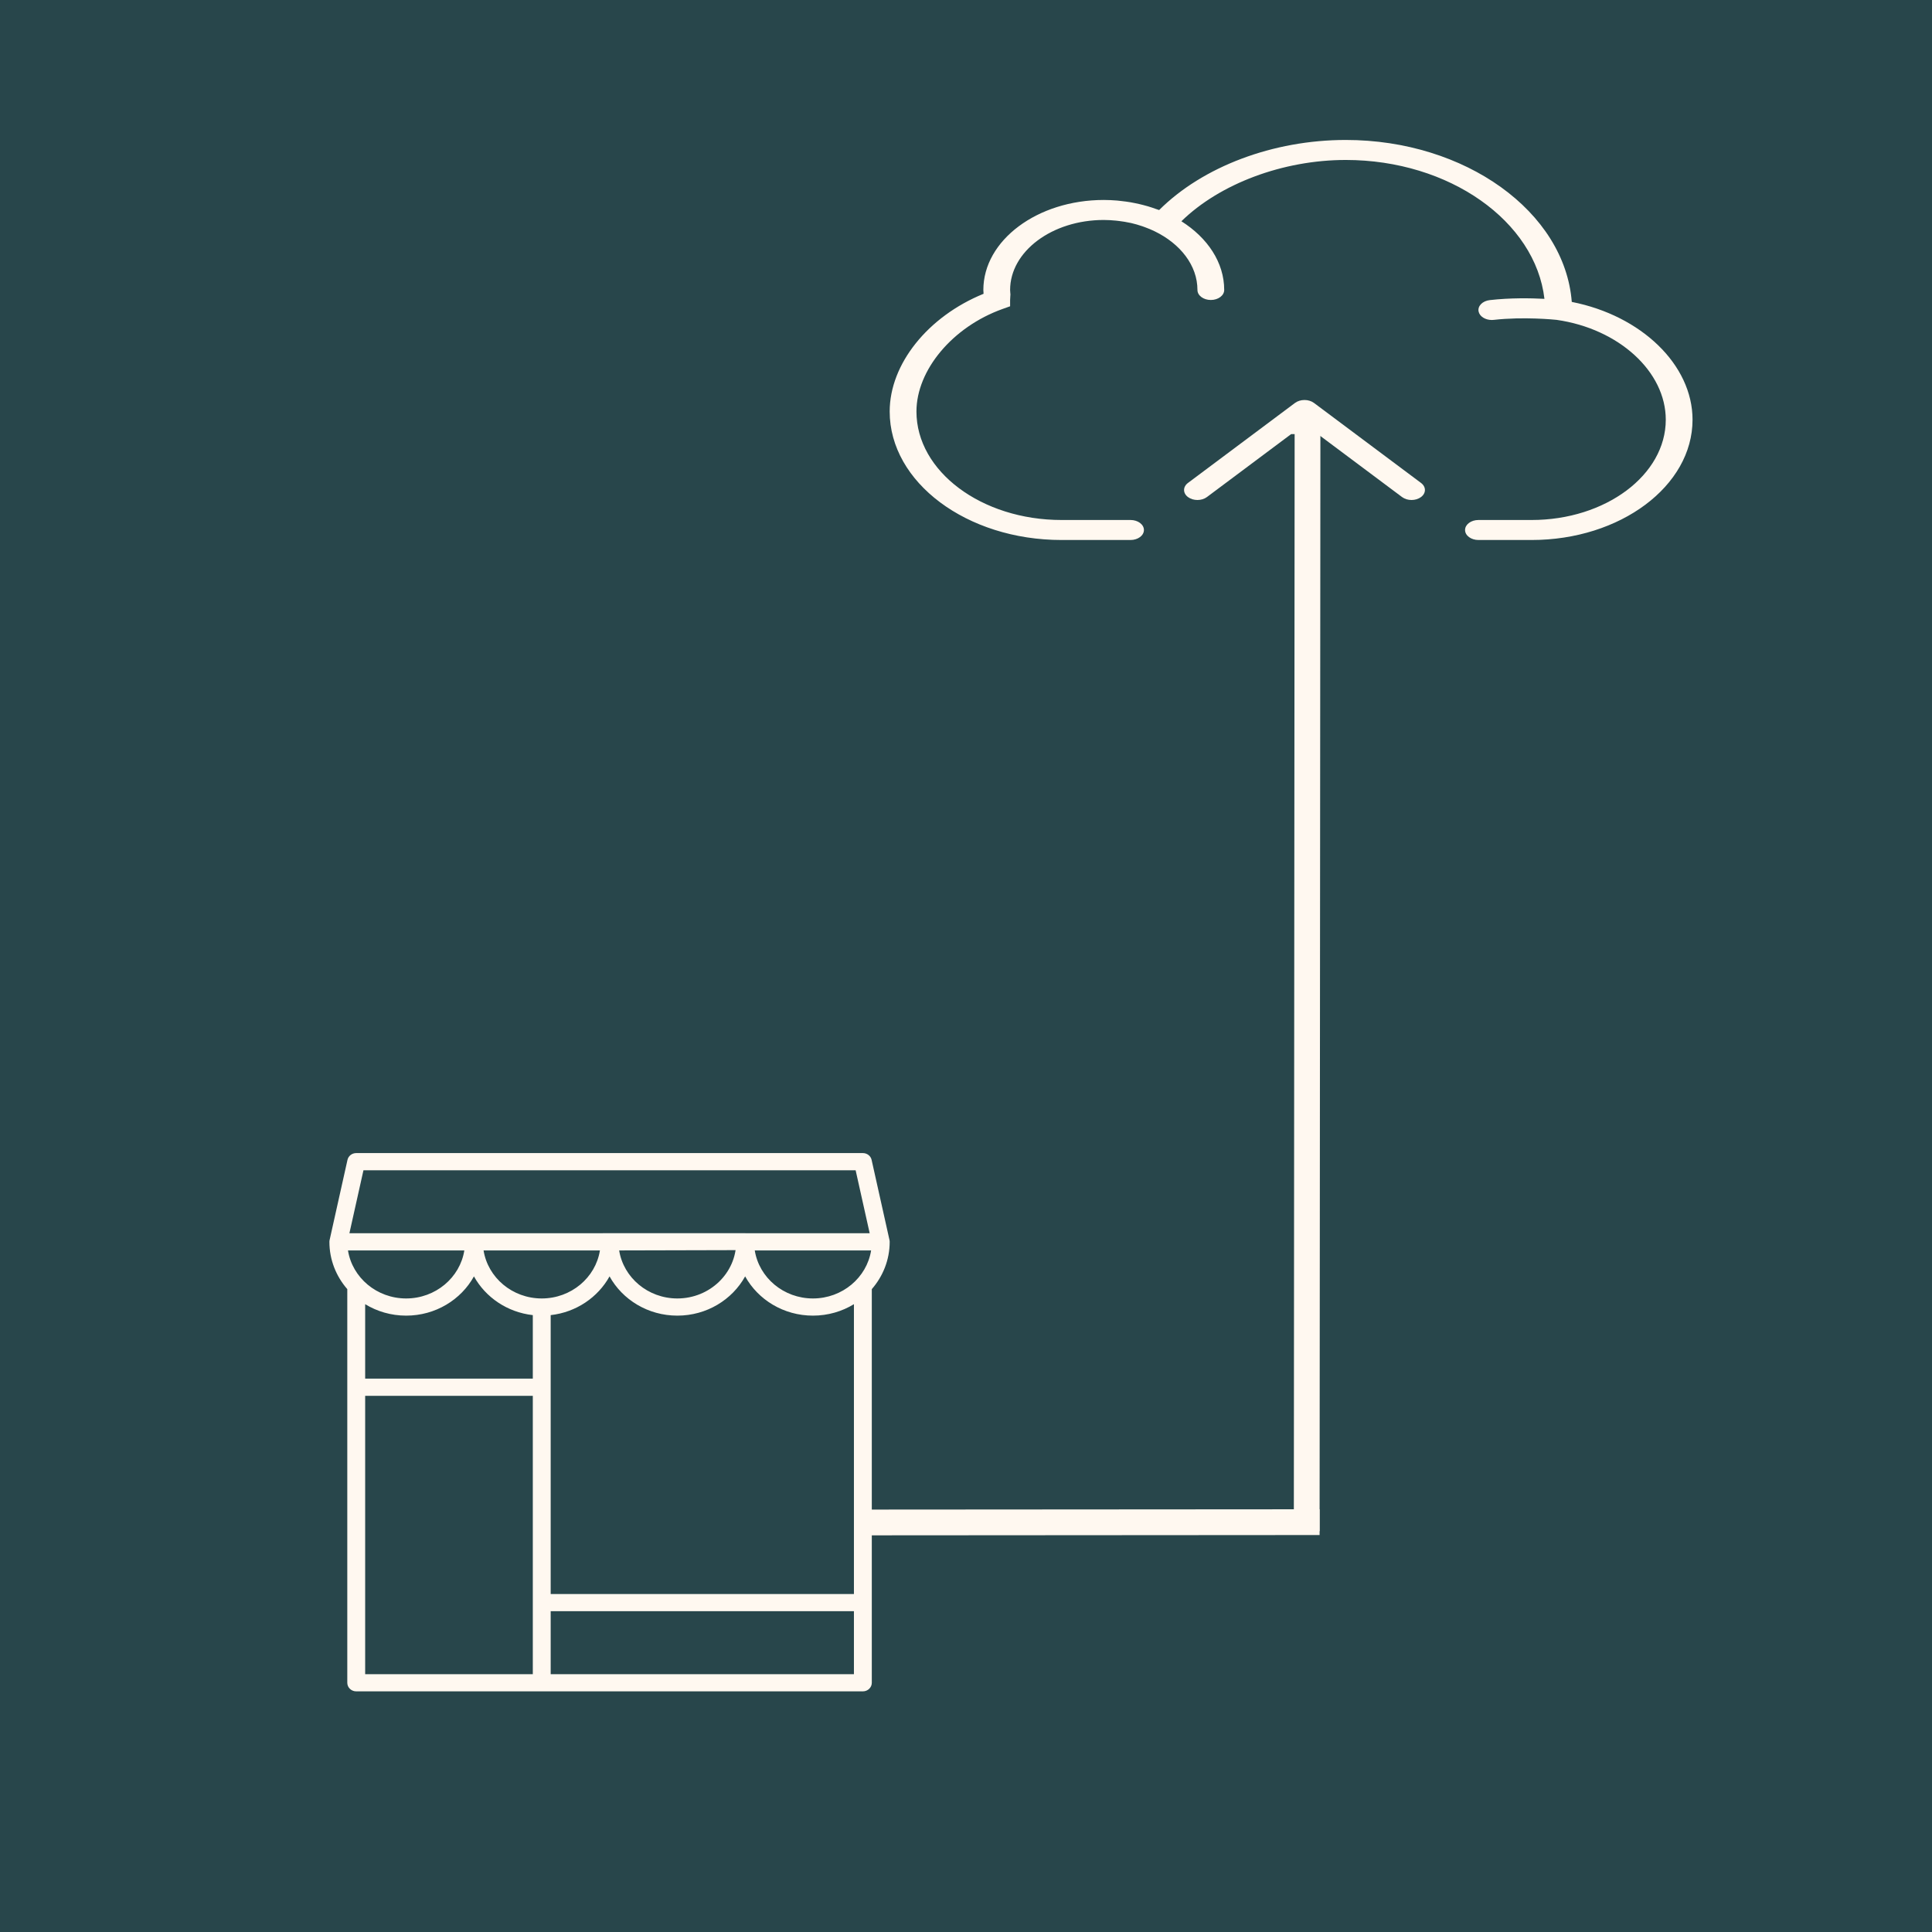 <?xml version="1.0" encoding="UTF-8"?>
<!DOCTYPE svg PUBLIC "-//W3C//DTD SVG 1.1//EN" "http://www.w3.org/Graphics/SVG/1.1/DTD/svg11.dtd">
<svg version="1.1" xmlns="http://www.w3.org/2000/svg" xmlns:xlink="http://www.w3.org/1999/xlink" x="0" y="0" width="300" height="300" viewBox="0, 0, 300, 300">
  <g id="Capa_1">
    <path d="M0,0 L300,0 L300,300 L0,300 L0,0 z" fill="#28464B"/>
    <path d="M138.15,192.832 C138.15,192.785 138.147,192.739 138.142,192.693 C138.142,192.688 138.141,192.683 138.14,192.677 C138.135,192.636 138.129,192.595 138.12,192.555 C138.119,192.553 135.343,180.105 135.343,180.105 C135.206,179.489 134.64,179.05 133.985,179.05 L55.315,179.05 C54.66,179.05 54.095,179.489 53.958,180.104 L51.181,192.553 C51.172,192.595 51.165,192.636 51.16,192.677 C51.16,192.682 51.158,192.688 51.158,192.693 C51.153,192.739 51.15,192.785 51.15,192.832 C51.15,195.624 52.195,198.185 53.927,200.175 L53.927,261.3 C53.927,262.036 54.548,262.633 55.315,262.633 L133.985,262.633 C134.752,262.633 135.373,262.036 135.373,261.3 L135.373,200.175 C137.105,198.185 138.15,195.624 138.15,192.832 z M132.597,247.517 L85.51,247.517 L85.51,204.212 C89.475,203.768 92.852,201.446 94.65,198.197 C96.654,201.819 100.621,204.291 105.178,204.291 C109.735,204.291 113.702,201.82 115.706,198.197 C117.71,201.819 121.677,204.291 126.234,204.291 C128.573,204.291 130.754,203.637 132.597,202.513 L132.597,247.517 z M84.122,201.624 C79.554,201.624 75.758,198.383 75.088,194.166 L93.157,194.166 C92.487,198.383 88.691,201.624 84.122,201.624 z M54.034,194.166 L72.101,194.166 C71.431,198.383 67.635,201.624 63.066,201.624 C58.498,201.624 54.704,198.383 54.034,194.166 z M56.703,202.513 C58.546,203.637 60.727,204.291 63.066,204.291 C67.623,204.291 71.59,201.82 73.594,198.197 C75.392,201.446 78.769,203.768 82.734,204.212 L82.734,214.072 L56.703,214.072 L56.703,202.513 z M126.234,201.624 C121.665,201.624 117.869,198.383 117.199,194.166 L135.266,194.166 C134.596,198.383 130.802,201.624 126.234,201.624 z M56.437,181.718 L132.863,181.718 L135.044,191.499 L115.706,191.499 C114.939,191.499 114.318,192.096 114.318,192.832 C114.318,197.68 110.218,201.624 105.178,201.624 C100.61,201.624 96.814,198.383 96.143,194.166 L117.181,194.113 C117.948,194.113 116.119,193.662 116.119,192.925 C116.119,192.188 116.448,191.488 115.681,191.488 L54.256,191.499 L56.437,181.718 z M56.703,216.74 L82.734,216.74 L82.734,259.966 L56.703,259.966 L56.703,216.74 z M85.51,259.966 L85.51,250.185 L132.597,250.185 L132.597,259.966 L85.51,259.966 z" fill="#FFF8F0"/>
    <path d="M244.065,46.882 C242.97,32.905 227.555,21.733 208.969,21.733 C197.687,21.733 186.762,25.869 179.992,32.616 C179.839,32.556 179.674,32.515 179.519,32.458 C179.107,32.309 178.69,32.166 178.262,32.04 C178.023,31.97 177.784,31.907 177.543,31.843 C177.123,31.733 176.699,31.636 176.265,31.548 C176.024,31.5 175.785,31.45 175.54,31.408 C175.074,31.329 174.6,31.268 174.12,31.216 C173.909,31.192 173.701,31.161 173.487,31.143 C172.801,31.087 172.103,31.051 171.394,31.051 C161.085,31.051 152.694,37.32 152.694,45.027 C152.694,45.228 152.709,45.423 152.728,45.619 C144.086,49.14 138.15,56.518 138.15,63.902 C138.15,74.901 150.122,83.851 164.839,83.851 L175.55,83.851 C176.697,83.851 177.628,83.157 177.628,82.298 C177.628,81.439 176.697,80.745 175.55,80.745 L164.839,80.745 C152.414,80.745 142.306,73.19 142.306,63.902 C142.306,57.451 147.926,50.755 155.67,47.98 L156.85,47.559 L156.85,46.58 C156.85,46.389 156.867,46.194 156.881,45.998 L156.9,45.726 L156.875,45.434 C156.865,45.299 156.85,45.164 156.85,45.027 C156.85,39.035 163.374,34.157 171.394,34.157 C172.036,34.157 172.67,34.199 173.3,34.261 C173.462,34.276 173.622,34.297 173.782,34.317 C174.339,34.385 174.887,34.475 175.427,34.592 C175.498,34.607 175.571,34.617 175.639,34.632 C176.234,34.767 176.813,34.94 177.381,35.132 C177.524,35.18 177.665,35.233 177.806,35.286 C178.309,35.471 178.802,35.676 179.275,35.905 C183.279,37.845 185.939,41.206 185.939,45.027 C185.939,45.886 186.87,46.58 188.017,46.58 C189.164,46.58 190.094,45.886 190.094,45.027 C190.094,40.751 187.506,36.923 183.446,34.357 C189.4,28.534 199.212,24.839 208.969,24.839 C225.059,24.839 238.428,34.366 239.82,46.405 C237.696,46.293 234.515,46.236 231.336,46.599 C230.202,46.728 229.423,47.52 229.595,48.368 C229.751,49.137 230.636,49.688 231.646,49.688 C231.75,49.688 231.856,49.682 231.962,49.669 C236.583,49.147 241.401,49.637 241.694,49.666 C251.368,51.04 258.661,57.701 258.661,65.172 C258.661,73.758 249.313,80.745 237.825,80.745 L229.572,80.745 C228.425,80.745 227.494,81.439 227.494,82.298 C227.494,83.157 228.425,83.851 229.572,83.851 L237.825,83.851 C251.605,83.851 262.817,75.471 262.817,65.172 C262.817,56.648 254.865,49.003 244.065,46.882 z" fill="#FFF8F0"/>
    <path d="M204.032,62.566 C203.841,62.422 203.61,62.309 203.355,62.229 C202.848,62.073 202.274,62.073 201.767,62.229 C201.512,62.309 201.283,62.422 201.09,62.566 L184.47,74.988 C183.658,75.596 183.658,76.577 184.47,77.184 C184.875,77.487 185.407,77.639 185.939,77.639 C186.471,77.639 187.003,77.487 187.408,77.184 L200.483,67.412 L204.639,67.412 L217.714,77.184 C218.12,77.487 218.651,77.639 219.183,77.639 C219.715,77.639 220.247,77.487 220.652,77.184 C221.465,76.577 221.465,75.596 220.652,74.988 L204.032,62.566 z" fill="#FFF8F0"/>
    <path d="M202.906,237.75 L203.031,67.219" fill-opacity="0" stroke="#FFF8F0" stroke-width="4"/>
    <path d="M204.906,236.359 L135.141,236.406" fill-opacity="0" stroke="#FFF8F0" stroke-width="4"/>
  </g>
</svg>
